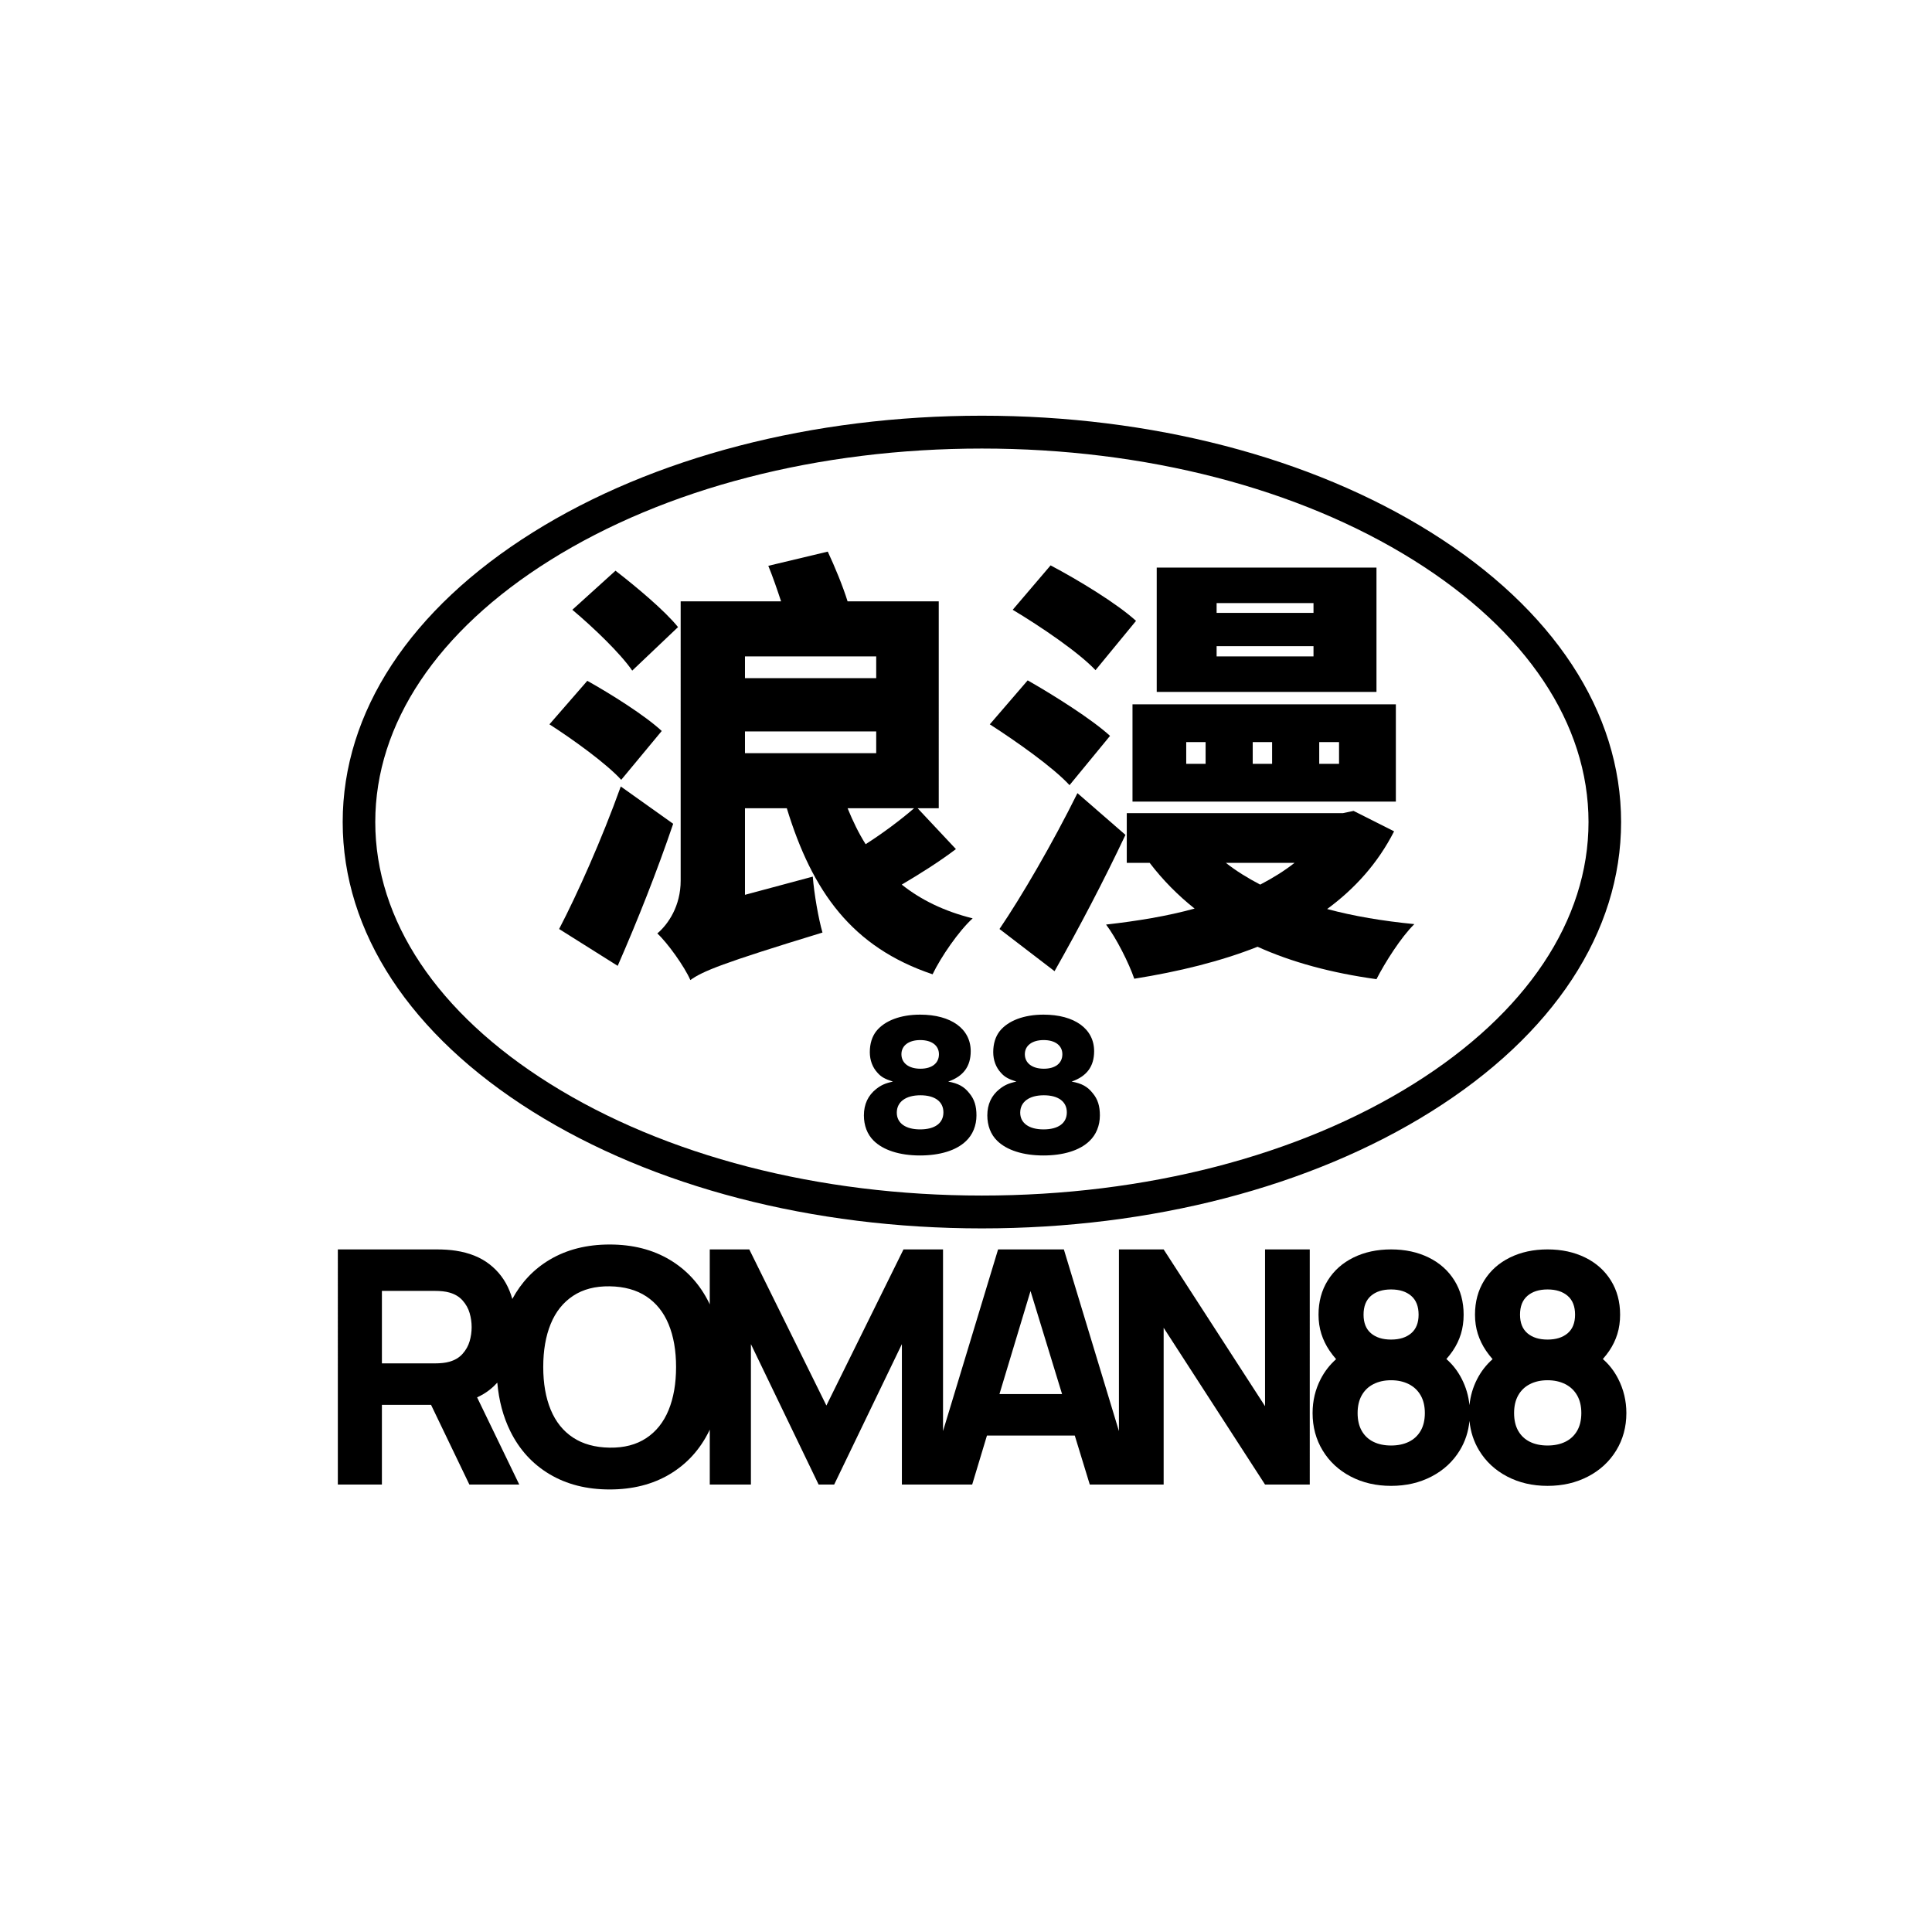<?xml version="1.0" encoding="iso-8859-1"?>
<!-- Generator: Adobe Illustrator 24.0.1, SVG Export Plug-In . SVG Version: 6.00 Build 0)  -->
<svg version="1.1" id="&#xB808;&#xC774;&#xC5B4;_1" xmlns="http://www.w3.org/2000/svg" xmlns:xlink="http://www.w3.org/1999/xlink"
	 x="0px" y="0px" viewBox="0 0 1080 1080" style="enable-background:new 0 0 1080 1080;" xml:space="preserve">
<g>
	<path d="M548.884,686.682c-94.686,0-183.835-23.163-251.026-65.222c-68.543-42.906-106.291-100.413-106.291-161.928
		c0-61.514,37.748-119.022,106.291-161.927c67.191-42.06,156.341-65.224,251.026-65.224s183.835,23.163,251.027,65.224
		c68.544,42.906,106.292,100.413,106.292,161.927c0,61.515-37.749,119.022-106.292,161.928
		C732.719,663.519,643.57,686.682,548.884,686.682z M548.884,250.741c-91.336,0-177.074,22.183-241.42,62.461
		c-62.994,39.433-97.686,91.4-97.686,146.33c0,54.93,34.692,106.897,97.686,146.329c64.346,40.279,150.084,62.461,241.42,62.461
		s177.075-22.183,241.42-62.461c62.994-39.432,97.686-91.399,97.686-146.329c0-54.929-34.692-106.897-97.686-146.33
		C725.959,272.923,640.22,250.741,548.884,250.741z"/>
</g>
<g>
	<path d="M541.921,611.186c2.767,3.329,3.927,7.108,3.927,12.326c0,5.668-2.052,10.797-5.891,14.396
		c-5.444,5.218-14.547,8.008-25.702,8.008c-11.334,0-20.527-2.969-25.881-8.278c-3.57-3.509-5.445-8.458-5.445-14.126
		c0-6.208,2.32-11.157,6.872-14.755c2.766-2.159,5.087-3.239,9.37-4.139c-4.462-1.439-6.515-2.519-8.656-4.949
		c-2.767-2.969-4.284-7.018-4.284-11.516c0-4.679,1.25-8.727,3.66-11.786c4.73-5.848,13.565-9.177,24.453-9.177
		c17.314,0,28.291,7.918,28.291,20.424c0,8.548-4.105,14.036-12.583,17.005C535.674,605.608,538.977,607.407,541.921,611.186z
		 M501.314,621.983c0,5.848,4.909,9.357,13.03,9.357c8.3,0,13.03-3.509,13.03-9.537c0-6.028-4.819-9.537-12.851-9.537
		C506.312,612.266,501.314,615.955,501.314,621.983z M503.903,589.323c0,4.948,4.105,8.098,10.62,8.098
		c6.426,0,10.352-3.059,10.352-8.098c0-4.858-4.016-7.918-10.442-7.918C508.008,581.405,503.903,584.464,503.903,589.323z"/>
	<path d="M610.912,611.186c2.767,3.329,3.927,7.108,3.927,12.326c0,5.668-2.052,10.797-5.891,14.396
		c-5.444,5.218-14.547,8.008-25.702,8.008c-11.334,0-20.527-2.969-25.881-8.278c-3.57-3.509-5.445-8.458-5.445-14.126
		c0-6.208,2.32-11.157,6.872-14.755c2.766-2.159,5.087-3.239,9.37-4.139c-4.462-1.439-6.515-2.519-8.656-4.949
		c-2.767-2.969-4.284-7.018-4.284-11.516c0-4.679,1.25-8.727,3.66-11.786c4.73-5.848,13.565-9.177,24.453-9.177
		c17.314,0,28.291,7.918,28.291,20.424c0,8.548-4.105,14.036-12.583,17.005C604.666,605.608,607.968,607.407,610.912,611.186z
		 M570.306,621.983c0,5.848,4.909,9.357,13.03,9.357c8.3,0,13.03-3.509,13.03-9.537c0-6.028-4.819-9.537-12.851-9.537
		C575.304,612.266,570.306,615.955,570.306,621.983z M572.894,589.323c0,4.948,4.105,8.098,10.62,8.098
		c6.426,0,10.352-3.059,10.352-8.098c0-4.858-4.016-7.918-10.442-7.918C576.999,581.405,572.894,584.464,572.894,589.323z"/>
</g>
<g>
	<path d="M707.168,786.062l-56.684-87.637H625.49v101.574l-30.786-101.574h-36.765l-30.784,101.57v-101.57h-22.095l-43.102,87.272
		l-43.102-87.272h-22.095v30.748c-0.14-0.296-0.262-0.603-0.406-0.896c-5.102-10.346-12.421-18.365-21.959-24.054
		c-9.54-5.691-20.736-8.536-33.595-8.536c-12.858,0-24.057,2.845-33.595,8.536c-8.862,5.286-15.781,12.608-20.813,21.912
		c-0.446-1.554-0.962-3.062-1.553-4.522c-2.416-5.964-6.128-10.909-11.138-14.834c-5.012-3.925-11.319-6.466-18.926-7.624
		c-3.078-0.486-6.701-0.729-10.866-0.729h-55.055V829.88h24.63v-44.549h27.481l21.417,44.549h27.89l-23.57-48.743
		c2.517-1.153,4.828-2.53,6.909-4.159c1.595-1.249,3.045-2.614,4.38-4.07c0.879,10.014,3.283,19.064,7.256,27.121
		c5.101,10.348,12.42,18.365,21.959,24.054c9.538,5.691,20.736,8.536,33.595,8.536c12.859,0,24.055-2.845,33.595-8.536
		c9.537-5.69,16.856-13.706,21.959-24.054c0.144-0.293,0.266-0.6,0.406-0.896v30.748h23v-78.509l37.851,78.509h8.693l37.85-78.509
		v78.509h13.942h9.057h16.296l8.257-27.387h49.099l8.385,27.387h16.298h9.057h15.937v-87.637l56.684,87.637h24.992V698.425h-24.992
		V786.062z M213.487,721.613h29.339c3.441,0,6.217,0.305,8.33,0.912c3.079,0.852,5.554,2.327,7.425,4.428
		c1.871,2.099,3.184,4.443,3.939,7.028c0.754,2.589,1.133,5.22,1.133,7.898s-0.378,5.309-1.133,7.896
		c-0.755,2.587-2.068,4.929-3.939,7.028c-1.871,2.101-4.346,3.576-7.425,4.428c-2.114,0.609-4.889,0.912-8.33,0.912h-29.339V721.613
		z M373.763,788.207c-2.778,6.786-6.943,12.021-12.497,15.701c-5.555,3.684-12.375,5.463-20.464,5.34
		c-8.15-0.121-14.987-2.007-20.51-5.658c-5.524-3.653-9.675-8.84-12.451-15.566c-2.777-6.724-4.165-14.681-4.165-23.872
		c0-9.251,1.387-17.268,4.165-24.054c2.776-6.787,6.942-12.019,12.497-15.701c5.553-3.682,12.374-5.463,20.464-5.342
		c8.15,0.124,14.986,2.009,20.51,5.66c5.524,3.653,9.673,8.841,12.451,15.566c2.775,6.724,4.165,14.683,4.165,23.872
		C377.928,773.403,376.539,781.422,373.763,788.207z M558.698,779.307l17.37-57.616l17.64,57.616H558.698z"/>
	<path d="M904.555,770.729c-2.225-4.335-5.082-8.002-8.554-11.018c1.339-1.523,2.534-3.049,3.572-4.58
		c2.01-2.965,3.526-6.11,4.545-9.43c1.019-3.318,1.53-6.917,1.53-10.794c0-7.227-1.719-13.6-5.157-19.122
		s-8.231-9.797-14.379-12.823c-6.148-3.025-13.154-4.537-21.021-4.537c-7.867,0-14.875,1.513-21.023,4.537
		c-6.148,3.027-10.941,7.301-14.379,12.823c-3.438,5.522-5.157,11.895-5.157,19.122c0,3.819,0.525,7.388,1.574,10.707
		c1.049,3.32,2.579,6.463,4.588,9.428c1.079,1.592,2.307,3.17,3.662,4.736c-3.534,3.144-6.409,6.833-8.601,11.082
		c-2.366,4.587-3.794,9.464-4.313,14.624c-0.523-5.177-1.965-10.098-4.355-14.756c-2.225-4.335-5.082-8.002-8.554-11.018
		c1.339-1.523,2.534-3.049,3.572-4.58c2.01-2.965,3.526-6.11,4.545-9.43c1.019-3.318,1.53-6.917,1.53-10.794
		c0-7.227-1.719-13.6-5.157-19.122s-8.231-9.797-14.38-12.823c-6.148-3.025-13.154-4.537-21.021-4.537s-14.875,1.513-21.023,4.537
		c-6.148,3.027-10.941,7.301-14.379,12.823c-3.438,5.522-5.157,11.895-5.157,19.122c0,3.819,0.525,7.388,1.574,10.707
		c1.049,3.32,2.579,6.463,4.588,9.428c1.079,1.592,2.307,3.17,3.662,4.736c-3.534,3.144-6.409,6.833-8.601,11.082
		c-3.03,5.875-4.545,12.22-4.545,19.034c0,7.755,1.878,14.733,5.637,20.93c3.76,6.2,8.974,11.046,15.647,14.541
		c6.673,3.494,14.204,5.243,22.597,5.243c8.391,0,15.938-1.749,22.639-5.243c6.701-3.494,11.946-8.341,15.734-14.541
		c3.056-5.001,4.858-10.521,5.447-16.539c0.585,6.017,2.372,11.537,5.406,16.539c3.76,6.2,8.974,11.046,15.647,14.541
		c6.673,3.494,14.204,5.243,22.597,5.243c8.391,0,15.937-1.749,22.639-5.243s11.946-8.341,15.734-14.541
		c3.787-6.196,5.681-13.175,5.681-20.93C909.143,783.082,907.615,776.693,904.555,770.729z M766.386,724.377
		c2.768-2.379,6.512-3.569,11.234-3.569c4.72,0,8.464,1.19,11.232,3.569c2.768,2.379,4.152,5.891,4.152,10.531
		c0,4.582-1.385,8.05-4.152,10.399c-2.768,2.351-6.512,3.524-11.232,3.524c-4.721,0-8.466-1.174-11.234-3.524
		c-2.768-2.349-4.151-5.817-4.151-10.399C762.235,730.268,763.618,726.756,766.386,724.377z M794.14,799.855
		c-1.574,2.702-3.774,4.744-6.6,6.124c-2.827,1.38-6.134,2.07-9.921,2.07c-3.79,0-7.081-0.69-9.879-2.07
		c-2.796-1.38-4.968-3.422-6.512-6.124c-1.544-2.702-2.316-6.022-2.316-9.959c0-3.877,0.772-7.181,2.316-9.913
		c1.544-2.732,3.729-4.816,6.556-6.257c2.827-1.438,6.104-2.16,9.835-2.16c3.729,0,7.022,0.722,9.877,2.16
		c2.855,1.44,5.07,3.524,6.644,6.257c1.574,2.732,2.36,6.036,2.36,9.913C796.5,793.833,795.714,797.153,794.14,799.855z
		 M853.855,724.377c2.768-2.379,6.512-3.569,11.234-3.569c4.72,0,8.464,1.19,11.232,3.569c2.768,2.379,4.152,5.891,4.152,10.531
		c0,4.582-1.385,8.05-4.152,10.399c-2.768,2.351-6.512,3.524-11.232,3.524c-4.721,0-8.466-1.174-11.234-3.524
		c-2.768-2.349-4.151-5.817-4.151-10.399C849.705,730.268,851.088,726.756,853.855,724.377z M881.61,799.855
		c-1.574,2.702-3.774,4.744-6.6,6.124c-2.827,1.38-6.134,2.07-9.921,2.07c-3.79,0-7.081-0.69-9.879-2.07
		c-2.796-1.38-4.968-3.422-6.512-6.124c-1.544-2.702-2.316-6.022-2.316-9.959c0-3.877,0.772-7.181,2.316-9.913
		c1.544-2.732,3.729-4.816,6.556-6.257c2.827-1.438,6.104-2.16,9.835-2.16c3.729,0,7.022,0.722,9.877,2.16
		c2.855,1.44,5.07,3.524,6.644,6.257c1.574,2.732,2.36,6.036,2.36,9.913C883.969,793.833,883.183,797.153,881.61,799.855z"/>
</g>
<g>
	<path d="M347.265,435.926c-8.125-8.934-26.587-22.337-40.128-31.024l21.172-24.322c13.294,7.445,32.25,19.358,41.606,28.045
		L347.265,435.926z M376.315,460.497c-9.109,26.804-19.942,54.105-31.02,79.421l-32.742-20.6
		c10.094-19.359,23.88-50.134,34.465-79.669L376.315,460.497z M353.42,374.871c-6.647-9.679-21.664-24.074-33.481-34.001
		l24.126-21.841c11.57,8.934,27.573,22.337,34.959,31.52L353.42,374.871z M534.365,474.645
		c-9.109,6.949-20.187,13.897-30.281,19.855c10.586,8.438,23.634,14.891,39.636,18.862c-7.878,7.197-17.725,21.592-22.403,31.272
		c-45.051-15.139-67.209-46.163-81.487-92.823h-23.387v48.397l37.912-10.176c0.739,9.68,3.2,23.579,5.416,31.272
		c-56.131,17.125-66.962,21.592-73.856,26.556c-3.2-7.446-12.801-20.849-18.464-26.06c6.155-5.212,13.049-15.387,13.049-29.534
		V336.154h56.129c-2.216-6.701-4.678-13.899-7.139-19.855l33.234-7.942c3.939,8.438,8.371,19.11,11.078,27.797h50.961V451.81
		h-11.817L534.365,474.645z M416.443,366.929v12.162h73.363v-12.162H416.443z M416.443,421.034h73.363v-12.16h-73.363V421.034z
		 M473.804,451.81c2.955,7.197,6.155,13.899,10.094,20.104c9.355-5.957,19.695-13.651,27.081-20.104H473.804z"/>
	<path d="M597.868,438.905c-9.109-9.929-29.542-24.324-44.559-34.003l21.172-24.571c14.77,8.438,35.697,21.592,46.037,31.024
		L597.868,438.905z M629.134,466.702c-12.064,25.563-25.85,51.871-39.636,76.193l-30.773-23.577
		c12.309-18.118,29.542-47.652,43.575-75.946L629.134,466.702z M612.393,374.624c-9.354-9.928-30.526-24.324-46.282-33.754
		l21.172-24.82c15.509,8.191,37.173,21.345,47.76,31.024L612.393,374.624z M779.307,464.715
		c-9.109,17.871-21.911,32.017-37.42,43.434c14.772,3.971,31.02,6.701,48.745,8.438c-7.386,7.197-16.495,21.593-21.172,30.776
		c-25.111-3.475-47.268-9.432-66.47-18.118c-20.679,8.191-44.067,13.899-68.932,17.87c-2.953-8.687-10.093-22.834-15.756-30.279
		c17.48-1.985,34.22-4.716,49.484-8.936c-9.355-7.446-17.725-15.884-25.111-25.563h-12.801v-27.797h120.876l5.91-1.241
		L779.307,464.715z M633.073,393.734h147.219v54.354H633.073V393.734z M769.459,386.784H646.613v-69.493h122.846V386.784z
		 M663.108,426.992h10.833V414.83h-10.833V426.992z M734.256,337.146h-54.161v5.461h54.161V337.146z M734.256,361.221h-54.161v5.708
		h54.161V361.221z M685.264,482.338c5.663,4.467,12.064,8.438,19.203,12.162c7.139-3.724,13.54-7.695,19.203-12.162H685.264z
		 M700.281,426.992h10.833V414.83h-10.833V426.992z M737.456,426.992h11.078V414.83h-11.078V426.992z"/>
</g>
</svg>
